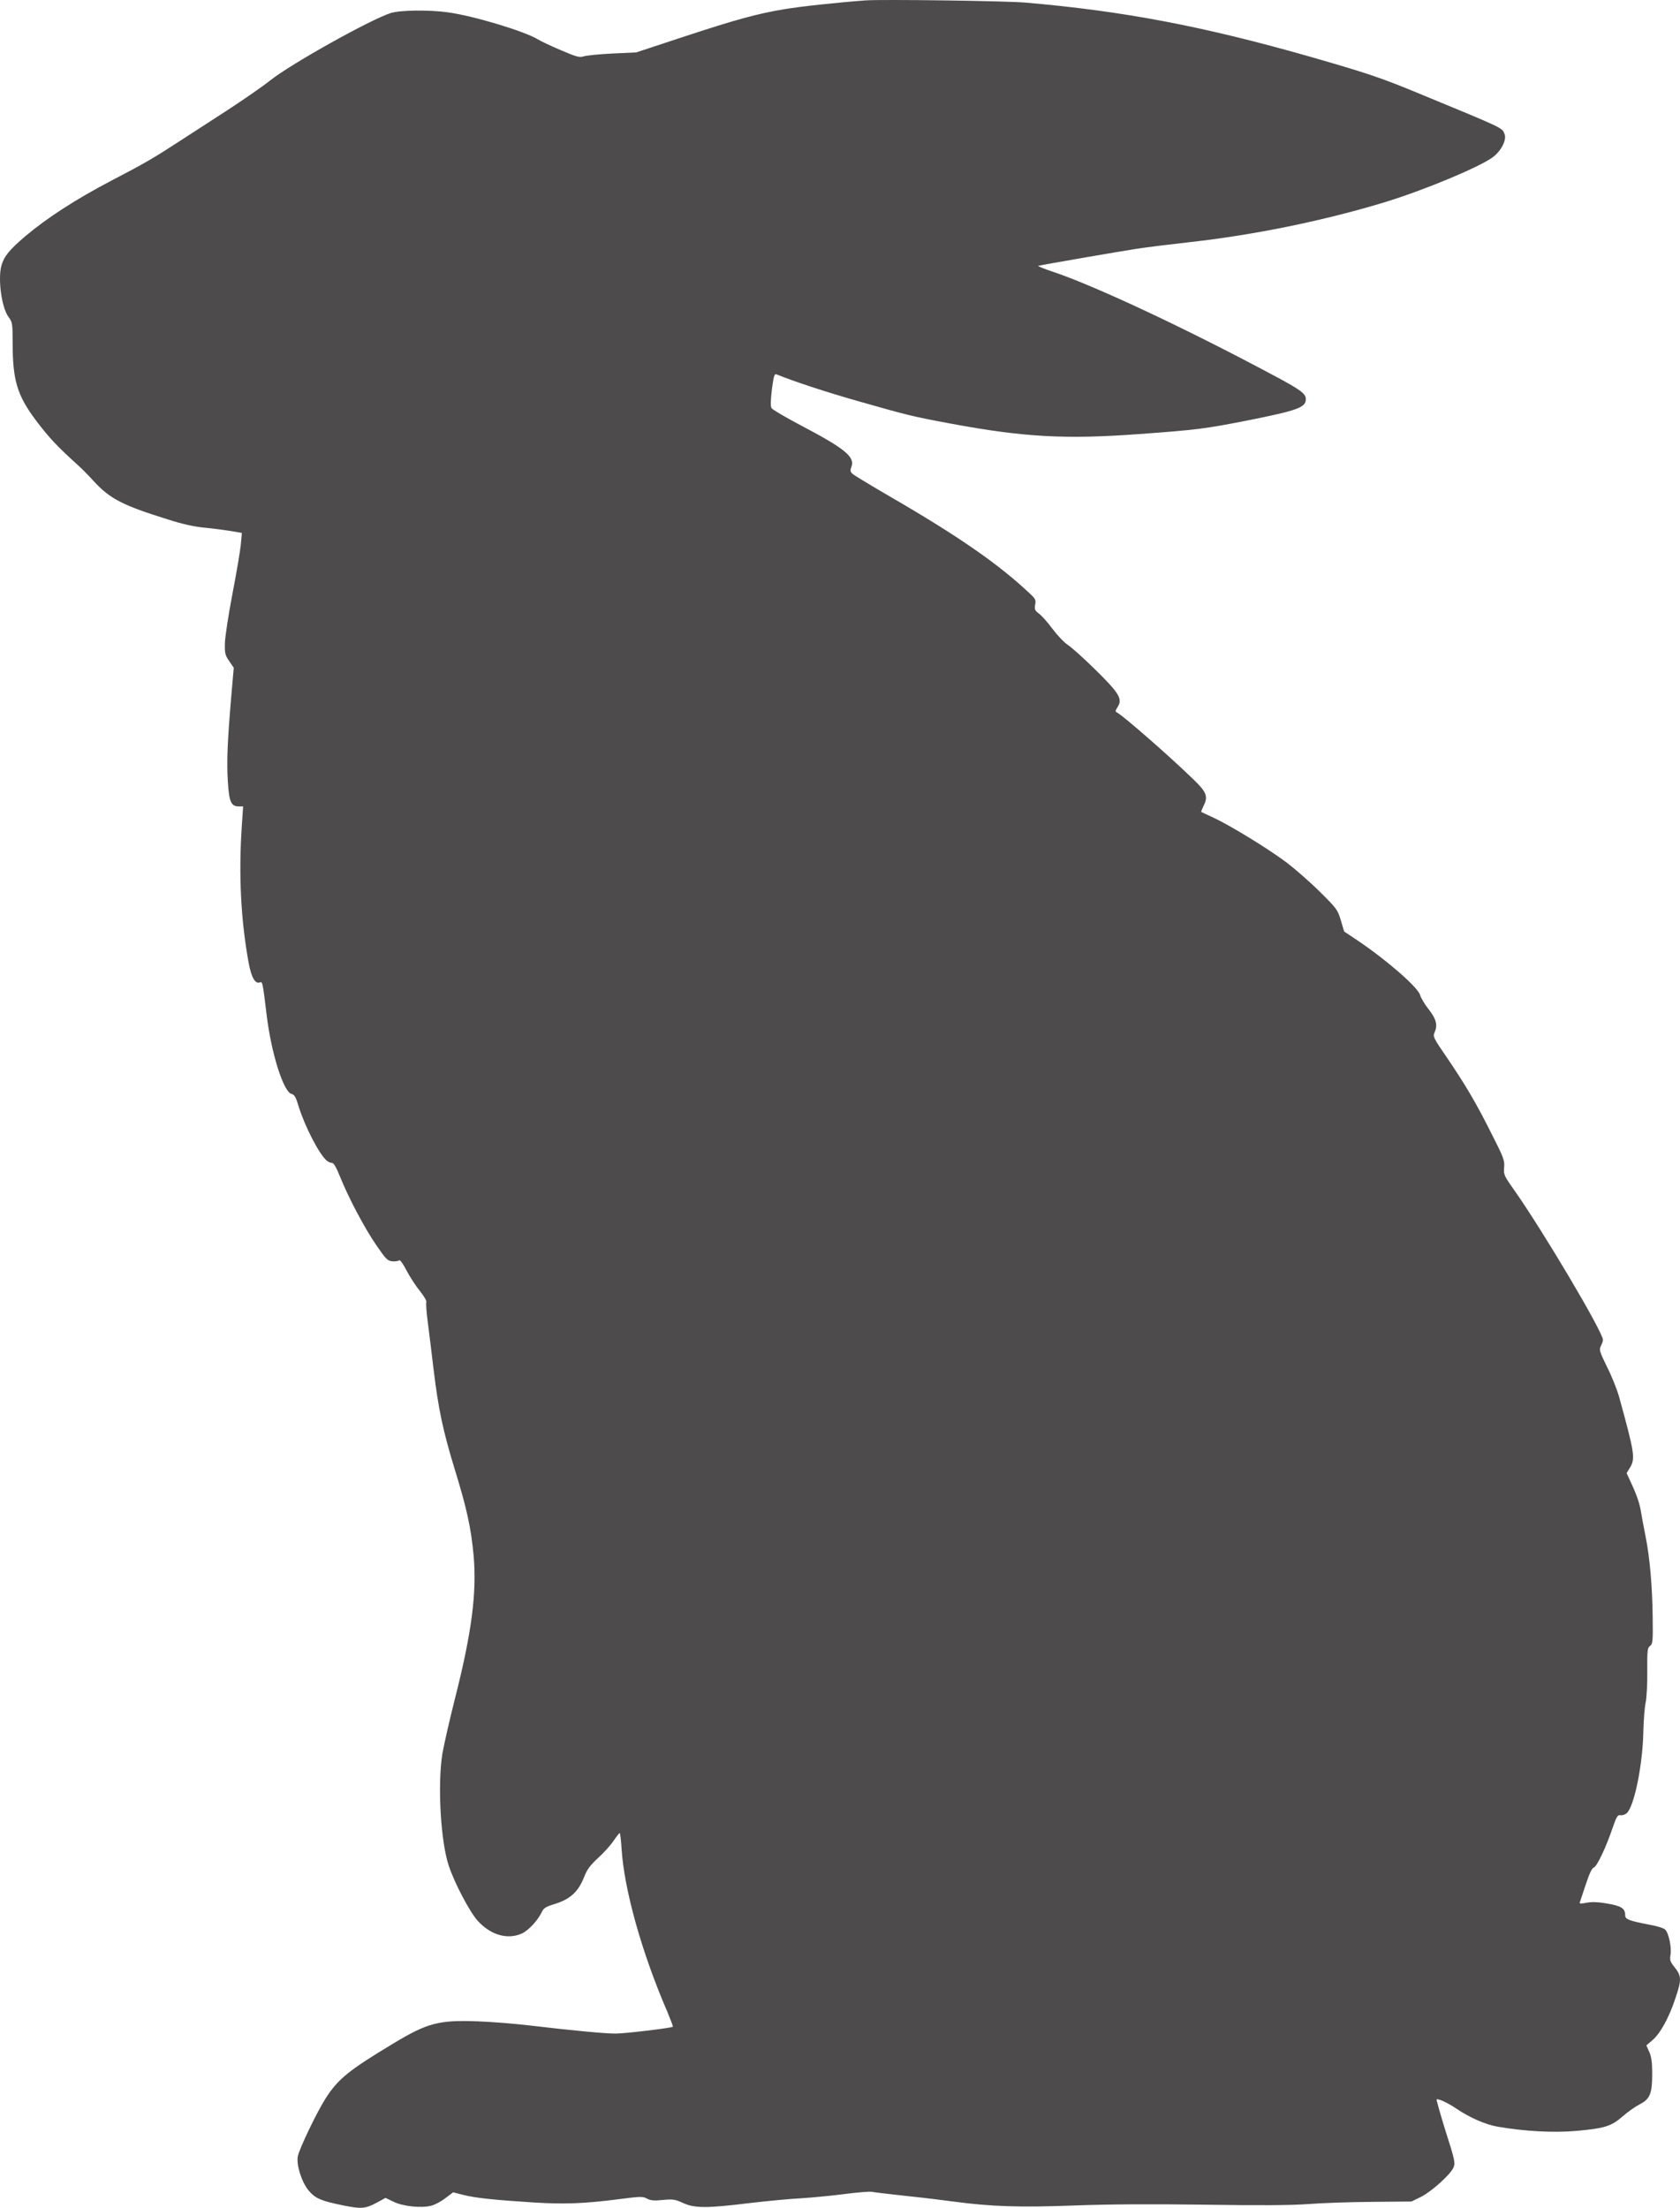 <svg width="35" height="46" viewBox="0 0 35 46" fill="none" xmlns="http://www.w3.org/2000/svg">
<path fill-rule="evenodd" clip-rule="evenodd" d="M18.037 0.008C17.454 0.051 16.68 0.134 16.332 0.193C15.763 0.289 15.336 0.406 14.23 0.77L13.254 1.092L12.758 1.115C12.486 1.129 12.215 1.155 12.158 1.175C12.072 1.202 12.009 1.185 11.685 1.046C11.48 0.959 11.265 0.857 11.205 0.82C10.93 0.651 9.855 0.326 9.322 0.256C8.934 0.203 8.349 0.21 8.147 0.27C7.749 0.389 6.055 1.334 5.625 1.679C5.466 1.805 5.055 2.09 4.711 2.313C4.367 2.535 3.937 2.813 3.754 2.933C3.205 3.291 3.02 3.4 2.331 3.758C1.583 4.15 0.987 4.534 0.527 4.922C0.2 5.201 0.084 5.34 0.031 5.529C-0.049 5.808 0.034 6.418 0.18 6.607C0.256 6.71 0.263 6.74 0.263 7.125C0.263 7.927 0.355 8.235 0.756 8.769C1.024 9.121 1.186 9.297 1.62 9.688C1.702 9.761 1.855 9.917 1.957 10.03C2.291 10.391 2.55 10.527 3.477 10.816C3.804 10.922 4.052 10.975 4.268 10.995C4.44 11.011 4.685 11.044 4.81 11.064L5.039 11.104L5.016 11.356C5.002 11.492 4.923 11.956 4.84 12.387C4.757 12.819 4.688 13.276 4.685 13.405C4.681 13.614 4.691 13.654 4.777 13.777L4.87 13.913L4.817 14.52C4.737 15.472 4.721 15.866 4.747 16.288C4.774 16.712 4.814 16.802 4.979 16.802H5.065L5.039 17.189C4.969 18.214 5.016 19.163 5.181 20.065C5.237 20.366 5.317 20.506 5.413 20.469C5.469 20.446 5.472 20.459 5.555 21.146C5.651 21.945 5.906 22.748 6.071 22.791C6.134 22.807 6.164 22.857 6.22 23.046C6.35 23.471 6.657 24.064 6.813 24.187C6.843 24.21 6.889 24.23 6.919 24.23C6.952 24.23 7.008 24.326 7.078 24.502C7.26 24.956 7.594 25.586 7.836 25.938C8.038 26.233 8.074 26.27 8.17 26.279C8.233 26.286 8.296 26.276 8.312 26.26C8.332 26.24 8.388 26.316 8.468 26.468C8.537 26.601 8.663 26.794 8.746 26.896C8.832 27.002 8.892 27.105 8.882 27.132C8.872 27.158 8.885 27.354 8.915 27.57C8.941 27.785 8.998 28.223 9.034 28.541C9.133 29.357 9.229 29.815 9.474 30.614C9.729 31.44 9.815 31.844 9.868 32.421C9.934 33.187 9.828 34.017 9.477 35.396C9.361 35.854 9.246 36.368 9.216 36.54C9.113 37.183 9.179 38.374 9.352 38.881C9.471 39.236 9.782 39.83 9.951 40.019C10.222 40.318 10.576 40.42 10.874 40.284C11.01 40.221 11.205 40.012 11.288 39.837C11.324 39.757 11.374 39.727 11.523 39.681C11.88 39.574 12.046 39.425 12.178 39.087C12.231 38.951 12.301 38.858 12.456 38.715C12.569 38.613 12.714 38.454 12.777 38.361C12.84 38.268 12.9 38.192 12.91 38.192C12.92 38.192 12.939 38.338 12.949 38.513C13.002 39.372 13.373 40.692 13.903 41.916C13.972 42.082 14.025 42.221 14.018 42.227C13.992 42.254 13.019 42.37 12.824 42.37C12.608 42.37 11.927 42.307 11.036 42.201C10.728 42.165 10.242 42.125 9.957 42.115C9.143 42.085 8.908 42.145 8.19 42.579C7.273 43.13 7.045 43.315 6.79 43.71C6.601 44.005 6.234 44.771 6.204 44.93C6.171 45.11 6.287 45.471 6.432 45.643C6.571 45.806 6.69 45.856 7.144 45.949C7.531 46.028 7.614 46.021 7.862 45.886L8.031 45.793L8.196 45.872C8.395 45.972 8.782 46.011 8.988 45.955C9.063 45.935 9.196 45.866 9.282 45.796L9.441 45.677L9.659 45.733C9.911 45.796 10.295 45.836 11.119 45.889C11.761 45.929 12.188 45.912 12.903 45.819C13.337 45.763 13.39 45.759 13.479 45.809C13.555 45.849 13.631 45.856 13.813 45.836C14.025 45.816 14.068 45.826 14.23 45.899C14.469 46.011 14.727 46.011 15.611 45.902C15.978 45.859 16.455 45.813 16.67 45.803C16.885 45.789 17.289 45.753 17.57 45.716C17.848 45.68 18.116 45.657 18.166 45.667C18.212 45.677 18.537 45.716 18.881 45.753C19.228 45.789 19.665 45.842 19.857 45.869C20.655 45.975 21.237 45.995 22.366 45.952C23.101 45.925 23.975 45.919 25.087 45.935C26.236 45.952 26.884 45.949 27.255 45.922C27.546 45.899 28.149 45.879 28.596 45.876L29.406 45.869L29.602 45.773C29.823 45.663 30.224 45.302 30.283 45.156C30.32 45.066 30.307 44.993 30.118 44.407C30.006 44.048 29.923 43.75 29.929 43.743C29.956 43.717 30.168 43.816 30.323 43.922C30.605 44.115 30.945 44.267 31.204 44.31C31.76 44.407 32.369 44.44 32.849 44.397C33.438 44.343 33.57 44.3 33.805 44.095C33.911 44.002 34.067 43.892 34.156 43.846C34.374 43.736 34.421 43.624 34.421 43.209C34.421 42.964 34.404 42.851 34.358 42.748L34.299 42.616L34.424 42.509C34.59 42.367 34.769 42.045 34.907 41.627C35.036 41.246 35.033 41.166 34.881 40.98C34.795 40.871 34.785 40.835 34.801 40.735C34.831 40.583 34.765 40.271 34.689 40.201C34.659 40.172 34.507 40.125 34.351 40.099C33.938 40.019 33.858 39.989 33.858 39.906C33.858 39.757 33.776 39.707 33.444 39.654C33.292 39.628 33.16 39.624 33.054 39.644C32.938 39.667 32.898 39.664 32.912 39.638C32.918 39.618 32.975 39.448 33.037 39.263C33.11 39.041 33.166 38.921 33.203 38.911C33.266 38.895 33.458 38.494 33.593 38.092C33.679 37.847 33.699 37.81 33.759 37.82C33.799 37.827 33.858 37.807 33.891 37.777C34.047 37.638 34.222 36.772 34.236 36.086C34.242 35.847 34.262 35.572 34.285 35.472C34.305 35.373 34.322 35.078 34.318 34.816C34.315 34.388 34.322 34.335 34.374 34.295C34.431 34.255 34.438 34.202 34.431 33.708C34.424 33.051 34.371 32.451 34.282 32.007C34.245 31.824 34.203 31.599 34.189 31.509C34.159 31.324 34.106 31.164 33.977 30.886L33.888 30.693L33.954 30.584C34.073 30.392 34.057 30.285 33.729 29.095C33.689 28.953 33.58 28.677 33.481 28.482C33.322 28.156 33.312 28.12 33.352 28.044C33.375 27.997 33.395 27.941 33.395 27.918C33.395 27.755 32.16 25.669 31.545 24.794C31.333 24.495 31.323 24.472 31.336 24.323C31.349 24.177 31.326 24.117 31.068 23.61C30.75 22.973 30.525 22.595 30.128 22.011C29.873 21.643 29.85 21.594 29.883 21.52C29.956 21.361 29.926 21.239 29.767 21.033C29.681 20.927 29.602 20.791 29.585 20.731C29.539 20.569 28.89 20.002 28.271 19.587L28.003 19.408L27.933 19.173C27.867 18.951 27.847 18.927 27.493 18.576C27.288 18.373 26.977 18.102 26.802 17.969C26.417 17.68 25.636 17.203 25.289 17.04C25.15 16.977 25.034 16.921 25.027 16.917C25.021 16.911 25.041 16.861 25.067 16.805C25.176 16.596 25.143 16.51 24.862 16.238C24.356 15.747 23.425 14.934 23.276 14.848C23.23 14.825 23.233 14.812 23.283 14.732C23.392 14.566 23.319 14.444 22.83 13.963C22.588 13.724 22.323 13.485 22.244 13.435C22.164 13.382 22.022 13.23 21.923 13.097C21.827 12.968 21.701 12.825 21.645 12.785C21.558 12.719 21.549 12.696 21.565 12.6C21.585 12.504 21.572 12.474 21.459 12.371C20.817 11.761 19.96 11.167 18.54 10.345C18.146 10.116 17.795 9.903 17.762 9.874C17.712 9.827 17.709 9.801 17.739 9.724C17.815 9.519 17.6 9.343 16.663 8.852C16.359 8.69 16.091 8.534 16.074 8.504C16.051 8.467 16.054 8.345 16.081 8.113C16.12 7.824 16.134 7.781 16.18 7.801C16.541 7.947 17.186 8.162 17.891 8.362C18.901 8.65 19.02 8.68 19.808 8.826C21.323 9.108 22.191 9.157 23.73 9.044C24.945 8.955 25.097 8.935 25.997 8.759C27.037 8.55 27.205 8.491 27.205 8.315C27.205 8.202 27.093 8.119 26.527 7.818C24.686 6.833 22.793 5.947 21.926 5.659C21.744 5.599 21.612 5.542 21.628 5.539C21.698 5.519 23.366 5.231 23.697 5.181C23.889 5.151 24.379 5.091 24.789 5.045C26.126 4.896 27.57 4.601 28.84 4.216C29.658 3.967 30.82 3.483 31.098 3.277C31.273 3.148 31.392 2.916 31.346 2.797C31.293 2.657 31.359 2.69 29.489 1.918C28.758 1.616 28.447 1.513 27.281 1.178C25.05 0.542 23.402 0.23 21.363 0.054C20.943 0.018 18.401 -0.016 18.037 0.008Z" fill="#4E4B4C"/>
</svg>
